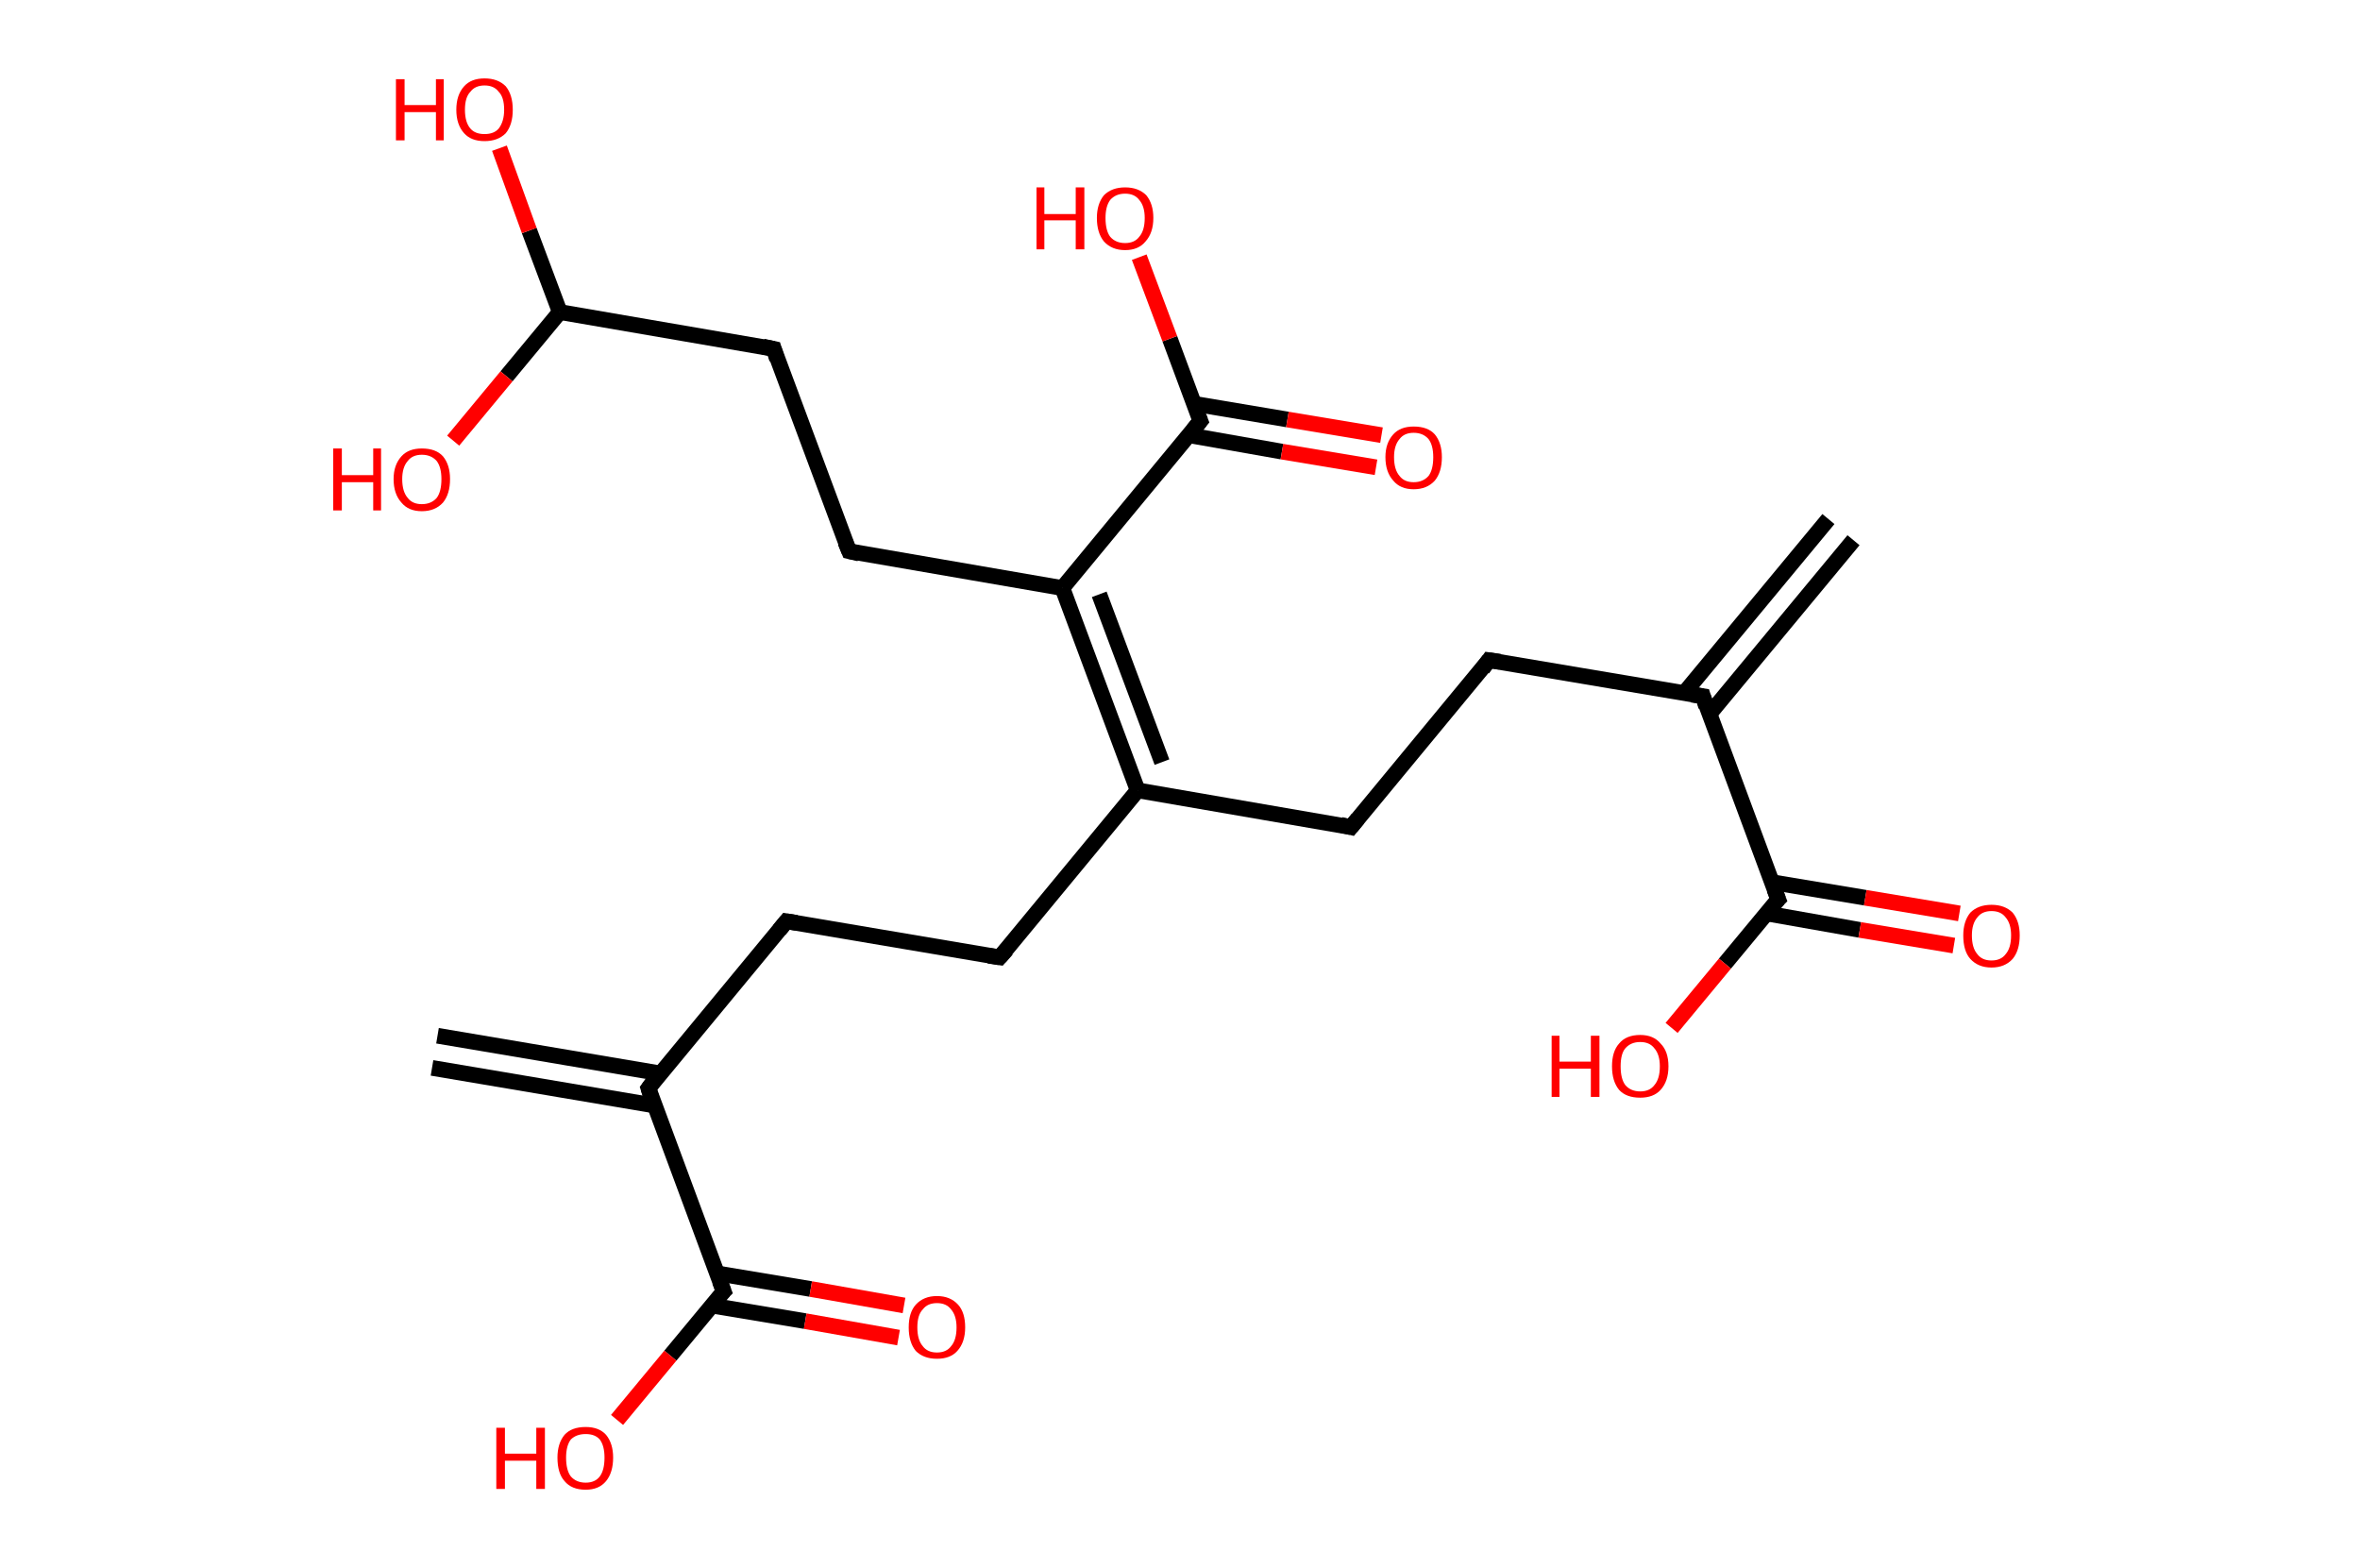 <?xml version='1.0' encoding='ASCII' standalone='yes'?>
<svg xmlns="http://www.w3.org/2000/svg" xmlns:rdkit="http://www.rdkit.org/xml" xmlns:xlink="http://www.w3.org/1999/xlink" version="1.1" baseProfile="full" xml:space="preserve" width="301px" height="200px" viewBox="0 0 301 200">
<!-- END OF HEADER -->
<rect style="opacity:1.0;fill:#FFFFFF;stroke:none" width="301.0" height="200.0" x="0.0" y="0.0"> </rect>
<path class="bond-0 atom-0 atom-1" d="M 236.4,68.9 L 218.0,91.1" style="fill:none;fill-rule:evenodd;stroke:#000000;stroke-width:2.0px;stroke-linecap:butt;stroke-linejoin:miter;stroke-opacity:1"/>
<path class="bond-0 atom-0 atom-1" d="M 233.2,66.2 L 214.8,88.4" style="fill:none;fill-rule:evenodd;stroke:#000000;stroke-width:2.0px;stroke-linecap:butt;stroke-linejoin:miter;stroke-opacity:1"/>
<path class="bond-1 atom-1 atom-2" d="M 217.2,88.8 L 189.9,84.2" style="fill:none;fill-rule:evenodd;stroke:#000000;stroke-width:2.0px;stroke-linecap:butt;stroke-linejoin:miter;stroke-opacity:1"/>
<path class="bond-2 atom-2 atom-3" d="M 189.9,84.2 L 172.3,105.5" style="fill:none;fill-rule:evenodd;stroke:#000000;stroke-width:2.0px;stroke-linecap:butt;stroke-linejoin:miter;stroke-opacity:1"/>
<path class="bond-3 atom-3 atom-4" d="M 172.3,105.5 L 145.1,100.8" style="fill:none;fill-rule:evenodd;stroke:#000000;stroke-width:2.0px;stroke-linecap:butt;stroke-linejoin:miter;stroke-opacity:1"/>
<path class="bond-4 atom-4 atom-5" d="M 145.1,100.8 L 127.5,122.1" style="fill:none;fill-rule:evenodd;stroke:#000000;stroke-width:2.0px;stroke-linecap:butt;stroke-linejoin:miter;stroke-opacity:1"/>
<path class="bond-5 atom-5 atom-6" d="M 127.5,122.1 L 100.3,117.5" style="fill:none;fill-rule:evenodd;stroke:#000000;stroke-width:2.0px;stroke-linecap:butt;stroke-linejoin:miter;stroke-opacity:1"/>
<path class="bond-6 atom-6 atom-7" d="M 100.3,117.5 L 82.7,138.8" style="fill:none;fill-rule:evenodd;stroke:#000000;stroke-width:2.0px;stroke-linecap:butt;stroke-linejoin:miter;stroke-opacity:1"/>
<path class="bond-7 atom-7 atom-8" d="M 84.2,136.9 L 55.8,132.1" style="fill:none;fill-rule:evenodd;stroke:#000000;stroke-width:2.0px;stroke-linecap:butt;stroke-linejoin:miter;stroke-opacity:1"/>
<path class="bond-7 atom-7 atom-8" d="M 83.5,141.0 L 55.1,136.2" style="fill:none;fill-rule:evenodd;stroke:#000000;stroke-width:2.0px;stroke-linecap:butt;stroke-linejoin:miter;stroke-opacity:1"/>
<path class="bond-8 atom-7 atom-9" d="M 82.7,138.8 L 92.3,164.7" style="fill:none;fill-rule:evenodd;stroke:#000000;stroke-width:2.0px;stroke-linecap:butt;stroke-linejoin:miter;stroke-opacity:1"/>
<path class="bond-9 atom-9 atom-10" d="M 90.7,166.5 L 102.7,168.5" style="fill:none;fill-rule:evenodd;stroke:#000000;stroke-width:2.0px;stroke-linecap:butt;stroke-linejoin:miter;stroke-opacity:1"/>
<path class="bond-9 atom-9 atom-10" d="M 102.7,168.5 L 114.6,170.6" style="fill:none;fill-rule:evenodd;stroke:#FF0000;stroke-width:2.0px;stroke-linecap:butt;stroke-linejoin:miter;stroke-opacity:1"/>
<path class="bond-9 atom-9 atom-10" d="M 91.4,162.4 L 103.4,164.4" style="fill:none;fill-rule:evenodd;stroke:#000000;stroke-width:2.0px;stroke-linecap:butt;stroke-linejoin:miter;stroke-opacity:1"/>
<path class="bond-9 atom-9 atom-10" d="M 103.4,164.4 L 115.3,166.5" style="fill:none;fill-rule:evenodd;stroke:#FF0000;stroke-width:2.0px;stroke-linecap:butt;stroke-linejoin:miter;stroke-opacity:1"/>
<path class="bond-10 atom-9 atom-11" d="M 92.3,164.7 L 85.5,172.9" style="fill:none;fill-rule:evenodd;stroke:#000000;stroke-width:2.0px;stroke-linecap:butt;stroke-linejoin:miter;stroke-opacity:1"/>
<path class="bond-10 atom-9 atom-11" d="M 85.5,172.9 L 78.7,181.1" style="fill:none;fill-rule:evenodd;stroke:#FF0000;stroke-width:2.0px;stroke-linecap:butt;stroke-linejoin:miter;stroke-opacity:1"/>
<path class="bond-11 atom-4 atom-12" d="M 145.1,100.8 L 135.5,75.0" style="fill:none;fill-rule:evenodd;stroke:#000000;stroke-width:2.0px;stroke-linecap:butt;stroke-linejoin:miter;stroke-opacity:1"/>
<path class="bond-11 atom-4 atom-12" d="M 148.2,97.2 L 140.2,75.8" style="fill:none;fill-rule:evenodd;stroke:#000000;stroke-width:2.0px;stroke-linecap:butt;stroke-linejoin:miter;stroke-opacity:1"/>
<path class="bond-12 atom-12 atom-13" d="M 135.5,75.0 L 108.3,70.3" style="fill:none;fill-rule:evenodd;stroke:#000000;stroke-width:2.0px;stroke-linecap:butt;stroke-linejoin:miter;stroke-opacity:1"/>
<path class="bond-13 atom-13 atom-14" d="M 108.3,70.3 L 98.7,44.5" style="fill:none;fill-rule:evenodd;stroke:#000000;stroke-width:2.0px;stroke-linecap:butt;stroke-linejoin:miter;stroke-opacity:1"/>
<path class="bond-14 atom-14 atom-15" d="M 98.7,44.5 L 71.4,39.8" style="fill:none;fill-rule:evenodd;stroke:#000000;stroke-width:2.0px;stroke-linecap:butt;stroke-linejoin:miter;stroke-opacity:1"/>
<path class="bond-15 atom-15 atom-16" d="M 71.4,39.8 L 67.5,29.4" style="fill:none;fill-rule:evenodd;stroke:#000000;stroke-width:2.0px;stroke-linecap:butt;stroke-linejoin:miter;stroke-opacity:1"/>
<path class="bond-15 atom-15 atom-16" d="M 67.5,29.4 L 63.7,18.9" style="fill:none;fill-rule:evenodd;stroke:#FF0000;stroke-width:2.0px;stroke-linecap:butt;stroke-linejoin:miter;stroke-opacity:1"/>
<path class="bond-16 atom-15 atom-17" d="M 71.4,39.8 L 64.6,48.0" style="fill:none;fill-rule:evenodd;stroke:#000000;stroke-width:2.0px;stroke-linecap:butt;stroke-linejoin:miter;stroke-opacity:1"/>
<path class="bond-16 atom-15 atom-17" d="M 64.6,48.0 L 57.8,56.2" style="fill:none;fill-rule:evenodd;stroke:#FF0000;stroke-width:2.0px;stroke-linecap:butt;stroke-linejoin:miter;stroke-opacity:1"/>
<path class="bond-17 atom-12 atom-18" d="M 135.5,75.0 L 153.1,53.7" style="fill:none;fill-rule:evenodd;stroke:#000000;stroke-width:2.0px;stroke-linecap:butt;stroke-linejoin:miter;stroke-opacity:1"/>
<path class="bond-18 atom-18 atom-19" d="M 151.6,55.5 L 163.5,57.6" style="fill:none;fill-rule:evenodd;stroke:#000000;stroke-width:2.0px;stroke-linecap:butt;stroke-linejoin:miter;stroke-opacity:1"/>
<path class="bond-18 atom-18 atom-19" d="M 163.5,57.6 L 175.5,59.6" style="fill:none;fill-rule:evenodd;stroke:#FF0000;stroke-width:2.0px;stroke-linecap:butt;stroke-linejoin:miter;stroke-opacity:1"/>
<path class="bond-18 atom-18 atom-19" d="M 152.3,51.5 L 164.2,53.5" style="fill:none;fill-rule:evenodd;stroke:#000000;stroke-width:2.0px;stroke-linecap:butt;stroke-linejoin:miter;stroke-opacity:1"/>
<path class="bond-18 atom-18 atom-19" d="M 164.2,53.5 L 176.2,55.5" style="fill:none;fill-rule:evenodd;stroke:#FF0000;stroke-width:2.0px;stroke-linecap:butt;stroke-linejoin:miter;stroke-opacity:1"/>
<path class="bond-19 atom-18 atom-20" d="M 153.1,53.7 L 149.2,43.2" style="fill:none;fill-rule:evenodd;stroke:#000000;stroke-width:2.0px;stroke-linecap:butt;stroke-linejoin:miter;stroke-opacity:1"/>
<path class="bond-19 atom-18 atom-20" d="M 149.2,43.2 L 145.3,32.8" style="fill:none;fill-rule:evenodd;stroke:#FF0000;stroke-width:2.0px;stroke-linecap:butt;stroke-linejoin:miter;stroke-opacity:1"/>
<path class="bond-20 atom-1 atom-21" d="M 217.2,88.8 L 226.8,114.7" style="fill:none;fill-rule:evenodd;stroke:#000000;stroke-width:2.0px;stroke-linecap:butt;stroke-linejoin:miter;stroke-opacity:1"/>
<path class="bond-21 atom-21 atom-22" d="M 225.3,116.5 L 237.2,118.6" style="fill:none;fill-rule:evenodd;stroke:#000000;stroke-width:2.0px;stroke-linecap:butt;stroke-linejoin:miter;stroke-opacity:1"/>
<path class="bond-21 atom-21 atom-22" d="M 237.2,118.6 L 249.2,120.6" style="fill:none;fill-rule:evenodd;stroke:#FF0000;stroke-width:2.0px;stroke-linecap:butt;stroke-linejoin:miter;stroke-opacity:1"/>
<path class="bond-21 atom-21 atom-22" d="M 225.9,112.5 L 237.9,114.5" style="fill:none;fill-rule:evenodd;stroke:#000000;stroke-width:2.0px;stroke-linecap:butt;stroke-linejoin:miter;stroke-opacity:1"/>
<path class="bond-21 atom-21 atom-22" d="M 237.9,114.5 L 249.9,116.5" style="fill:none;fill-rule:evenodd;stroke:#FF0000;stroke-width:2.0px;stroke-linecap:butt;stroke-linejoin:miter;stroke-opacity:1"/>
<path class="bond-22 atom-21 atom-23" d="M 226.8,114.7 L 220.0,122.9" style="fill:none;fill-rule:evenodd;stroke:#000000;stroke-width:2.0px;stroke-linecap:butt;stroke-linejoin:miter;stroke-opacity:1"/>
<path class="bond-22 atom-21 atom-23" d="M 220.0,122.9 L 213.2,131.1" style="fill:none;fill-rule:evenodd;stroke:#FF0000;stroke-width:2.0px;stroke-linecap:butt;stroke-linejoin:miter;stroke-opacity:1"/>
<path d="M 215.8,88.6 L 217.2,88.8 L 217.6,90.1" style="fill:none;stroke:#000000;stroke-width:2.0px;stroke-linecap:butt;stroke-linejoin:miter;stroke-opacity:1;"/>
<path d="M 191.3,84.4 L 189.9,84.2 L 189.1,85.3" style="fill:none;stroke:#000000;stroke-width:2.0px;stroke-linecap:butt;stroke-linejoin:miter;stroke-opacity:1;"/>
<path d="M 173.2,104.4 L 172.3,105.5 L 171.0,105.2" style="fill:none;stroke:#000000;stroke-width:2.0px;stroke-linecap:butt;stroke-linejoin:miter;stroke-opacity:1;"/>
<path d="M 128.4,121.1 L 127.5,122.1 L 126.1,121.9" style="fill:none;stroke:#000000;stroke-width:2.0px;stroke-linecap:butt;stroke-linejoin:miter;stroke-opacity:1;"/>
<path d="M 101.6,117.7 L 100.3,117.5 L 99.4,118.6" style="fill:none;stroke:#000000;stroke-width:2.0px;stroke-linecap:butt;stroke-linejoin:miter;stroke-opacity:1;"/>
<path d="M 83.5,137.7 L 82.7,138.8 L 83.1,140.1" style="fill:none;stroke:#000000;stroke-width:2.0px;stroke-linecap:butt;stroke-linejoin:miter;stroke-opacity:1;"/>
<path d="M 91.8,163.4 L 92.3,164.7 L 91.9,165.1" style="fill:none;stroke:#000000;stroke-width:2.0px;stroke-linecap:butt;stroke-linejoin:miter;stroke-opacity:1;"/>
<path d="M 109.6,70.6 L 108.3,70.3 L 107.8,69.1" style="fill:none;stroke:#000000;stroke-width:2.0px;stroke-linecap:butt;stroke-linejoin:miter;stroke-opacity:1;"/>
<path d="M 99.1,45.8 L 98.7,44.5 L 97.3,44.2" style="fill:none;stroke:#000000;stroke-width:2.0px;stroke-linecap:butt;stroke-linejoin:miter;stroke-opacity:1;"/>
<path d="M 152.2,54.8 L 153.1,53.7 L 152.9,53.2" style="fill:none;stroke:#000000;stroke-width:2.0px;stroke-linecap:butt;stroke-linejoin:miter;stroke-opacity:1;"/>
<path d="M 226.3,113.4 L 226.8,114.7 L 226.4,115.1" style="fill:none;stroke:#000000;stroke-width:2.0px;stroke-linecap:butt;stroke-linejoin:miter;stroke-opacity:1;"/>
<path class="atom-10" d="M 115.9 169.3 Q 115.9 167.4, 116.8 166.4 Q 117.8 165.3, 119.5 165.3 Q 121.2 165.3, 122.2 166.4 Q 123.1 167.4, 123.1 169.3 Q 123.1 171.2, 122.1 172.3 Q 121.2 173.3, 119.5 173.3 Q 117.8 173.3, 116.8 172.3 Q 115.9 171.2, 115.9 169.3 M 119.5 172.5 Q 120.7 172.5, 121.3 171.7 Q 122.0 170.9, 122.0 169.3 Q 122.0 167.8, 121.3 167.0 Q 120.7 166.2, 119.5 166.2 Q 118.3 166.2, 117.7 167.0 Q 117.0 167.7, 117.0 169.3 Q 117.0 170.9, 117.7 171.7 Q 118.3 172.5, 119.5 172.5 " fill="#FF0000"/>
<path class="atom-11" d="M 63.3 182.1 L 64.4 182.1 L 64.4 185.4 L 68.4 185.4 L 68.4 182.1 L 69.5 182.1 L 69.5 189.9 L 68.4 189.9 L 68.4 186.3 L 64.4 186.3 L 64.4 189.9 L 63.3 189.9 L 63.3 182.1 " fill="#FF0000"/>
<path class="atom-11" d="M 71.1 185.9 Q 71.1 184.1, 72.0 183.0 Q 72.9 182.0, 74.7 182.0 Q 76.4 182.0, 77.3 183.0 Q 78.2 184.1, 78.2 185.9 Q 78.2 187.8, 77.3 188.9 Q 76.4 190.0, 74.7 190.0 Q 72.9 190.0, 72.0 188.9 Q 71.1 187.9, 71.1 185.9 M 74.7 189.1 Q 75.9 189.1, 76.5 188.3 Q 77.1 187.5, 77.1 185.9 Q 77.1 184.4, 76.5 183.6 Q 75.9 182.9, 74.7 182.9 Q 73.5 182.9, 72.8 183.6 Q 72.2 184.4, 72.2 185.9 Q 72.2 187.5, 72.8 188.3 Q 73.5 189.1, 74.7 189.1 " fill="#FF0000"/>
<path class="atom-16" d="M 50.5 10.1 L 51.6 10.1 L 51.6 13.4 L 55.6 13.4 L 55.6 10.1 L 56.6 10.1 L 56.6 17.9 L 55.6 17.9 L 55.6 14.3 L 51.6 14.3 L 51.6 17.9 L 50.5 17.9 L 50.5 10.1 " fill="#FF0000"/>
<path class="atom-16" d="M 58.2 14.0 Q 58.2 12.1, 59.2 11.0 Q 60.1 10.0, 61.8 10.0 Q 63.5 10.0, 64.5 11.0 Q 65.4 12.1, 65.4 14.0 Q 65.4 15.9, 64.5 17.0 Q 63.5 18.0, 61.8 18.0 Q 60.1 18.0, 59.2 17.0 Q 58.2 15.9, 58.2 14.0 M 61.8 17.1 Q 63.0 17.1, 63.6 16.4 Q 64.3 15.5, 64.3 14.0 Q 64.3 12.4, 63.6 11.7 Q 63.0 10.9, 61.8 10.9 Q 60.6 10.9, 60.0 11.7 Q 59.3 12.4, 59.3 14.0 Q 59.3 15.6, 60.0 16.4 Q 60.6 17.1, 61.8 17.1 " fill="#FF0000"/>
<path class="atom-17" d="M 42.5 57.2 L 43.6 57.2 L 43.6 60.6 L 47.6 60.6 L 47.6 57.2 L 48.6 57.2 L 48.6 65.1 L 47.6 65.1 L 47.6 61.5 L 43.6 61.5 L 43.6 65.1 L 42.5 65.1 L 42.5 57.2 " fill="#FF0000"/>
<path class="atom-17" d="M 50.2 61.1 Q 50.2 59.3, 51.2 58.2 Q 52.1 57.2, 53.8 57.2 Q 55.6 57.2, 56.5 58.2 Q 57.4 59.3, 57.4 61.1 Q 57.4 63.0, 56.5 64.1 Q 55.5 65.2, 53.8 65.2 Q 52.1 65.2, 51.2 64.1 Q 50.2 63.0, 50.2 61.1 M 53.8 64.3 Q 55.0 64.3, 55.7 63.5 Q 56.3 62.7, 56.3 61.1 Q 56.3 59.6, 55.7 58.8 Q 55.0 58.0, 53.8 58.0 Q 52.6 58.0, 52.0 58.8 Q 51.3 59.6, 51.3 61.1 Q 51.3 62.7, 52.0 63.5 Q 52.6 64.3, 53.8 64.3 " fill="#FF0000"/>
<path class="atom-19" d="M 176.7 58.3 Q 176.7 56.5, 177.7 55.4 Q 178.6 54.4, 180.3 54.4 Q 182.1 54.4, 183.0 55.4 Q 183.9 56.5, 183.9 58.3 Q 183.9 60.2, 183.0 61.3 Q 182.0 62.4, 180.3 62.4 Q 178.6 62.4, 177.7 61.3 Q 176.7 60.2, 176.7 58.3 M 180.3 61.5 Q 181.5 61.5, 182.2 60.7 Q 182.8 59.9, 182.8 58.3 Q 182.8 56.8, 182.2 56.0 Q 181.5 55.2, 180.3 55.2 Q 179.1 55.2, 178.5 56.0 Q 177.8 56.8, 177.8 58.3 Q 177.8 59.9, 178.5 60.7 Q 179.1 61.5, 180.3 61.5 " fill="#FF0000"/>
<path class="atom-20" d="M 132.2 23.9 L 133.2 23.9 L 133.2 27.3 L 137.2 27.3 L 137.2 23.9 L 138.3 23.9 L 138.3 31.8 L 137.2 31.8 L 137.2 28.1 L 133.2 28.1 L 133.2 31.8 L 132.2 31.8 L 132.2 23.9 " fill="#FF0000"/>
<path class="atom-20" d="M 139.9 27.8 Q 139.9 26.0, 140.8 24.9 Q 141.8 23.9, 143.5 23.9 Q 145.2 23.9, 146.2 24.9 Q 147.1 26.0, 147.1 27.8 Q 147.1 29.7, 146.1 30.8 Q 145.2 31.9, 143.5 31.9 Q 141.8 31.9, 140.8 30.8 Q 139.9 29.7, 139.9 27.8 M 143.5 31.0 Q 144.7 31.0, 145.3 30.2 Q 146.0 29.4, 146.0 27.8 Q 146.0 26.3, 145.3 25.5 Q 144.7 24.7, 143.5 24.7 Q 142.3 24.7, 141.6 25.5 Q 141.0 26.3, 141.0 27.8 Q 141.0 29.4, 141.6 30.2 Q 142.3 31.0, 143.5 31.0 " fill="#FF0000"/>
<path class="atom-22" d="M 250.4 119.3 Q 250.4 117.5, 251.3 116.4 Q 252.3 115.4, 254.0 115.4 Q 255.7 115.4, 256.7 116.4 Q 257.6 117.5, 257.6 119.3 Q 257.6 121.2, 256.7 122.3 Q 255.7 123.4, 254.0 123.4 Q 252.3 123.4, 251.3 122.3 Q 250.4 121.3, 250.4 119.3 M 254.0 122.5 Q 255.2 122.5, 255.8 121.7 Q 256.5 120.9, 256.5 119.3 Q 256.5 117.8, 255.8 117.0 Q 255.2 116.2, 254.0 116.2 Q 252.8 116.2, 252.2 117.0 Q 251.5 117.8, 251.5 119.3 Q 251.5 120.9, 252.2 121.7 Q 252.8 122.5, 254.0 122.5 " fill="#FF0000"/>
<path class="atom-23" d="M 197.9 132.1 L 198.9 132.1 L 198.9 135.4 L 202.9 135.4 L 202.9 132.1 L 204.0 132.1 L 204.0 139.9 L 202.9 139.9 L 202.9 136.3 L 198.9 136.3 L 198.9 139.9 L 197.9 139.9 L 197.9 132.1 " fill="#FF0000"/>
<path class="atom-23" d="M 205.6 136.0 Q 205.6 134.1, 206.5 133.1 Q 207.4 132.0, 209.2 132.0 Q 210.9 132.0, 211.8 133.1 Q 212.8 134.1, 212.8 136.0 Q 212.8 137.9, 211.8 139.0 Q 210.9 140.0, 209.2 140.0 Q 207.4 140.0, 206.5 139.0 Q 205.6 137.9, 205.6 136.0 M 209.2 139.2 Q 210.4 139.2, 211.0 138.4 Q 211.7 137.6, 211.7 136.0 Q 211.7 134.5, 211.0 133.7 Q 210.4 132.9, 209.2 132.9 Q 208.0 132.9, 207.3 133.7 Q 206.7 134.4, 206.7 136.0 Q 206.7 137.6, 207.3 138.4 Q 208.0 139.2, 209.2 139.2 " fill="#FF0000"/>
</svg>
